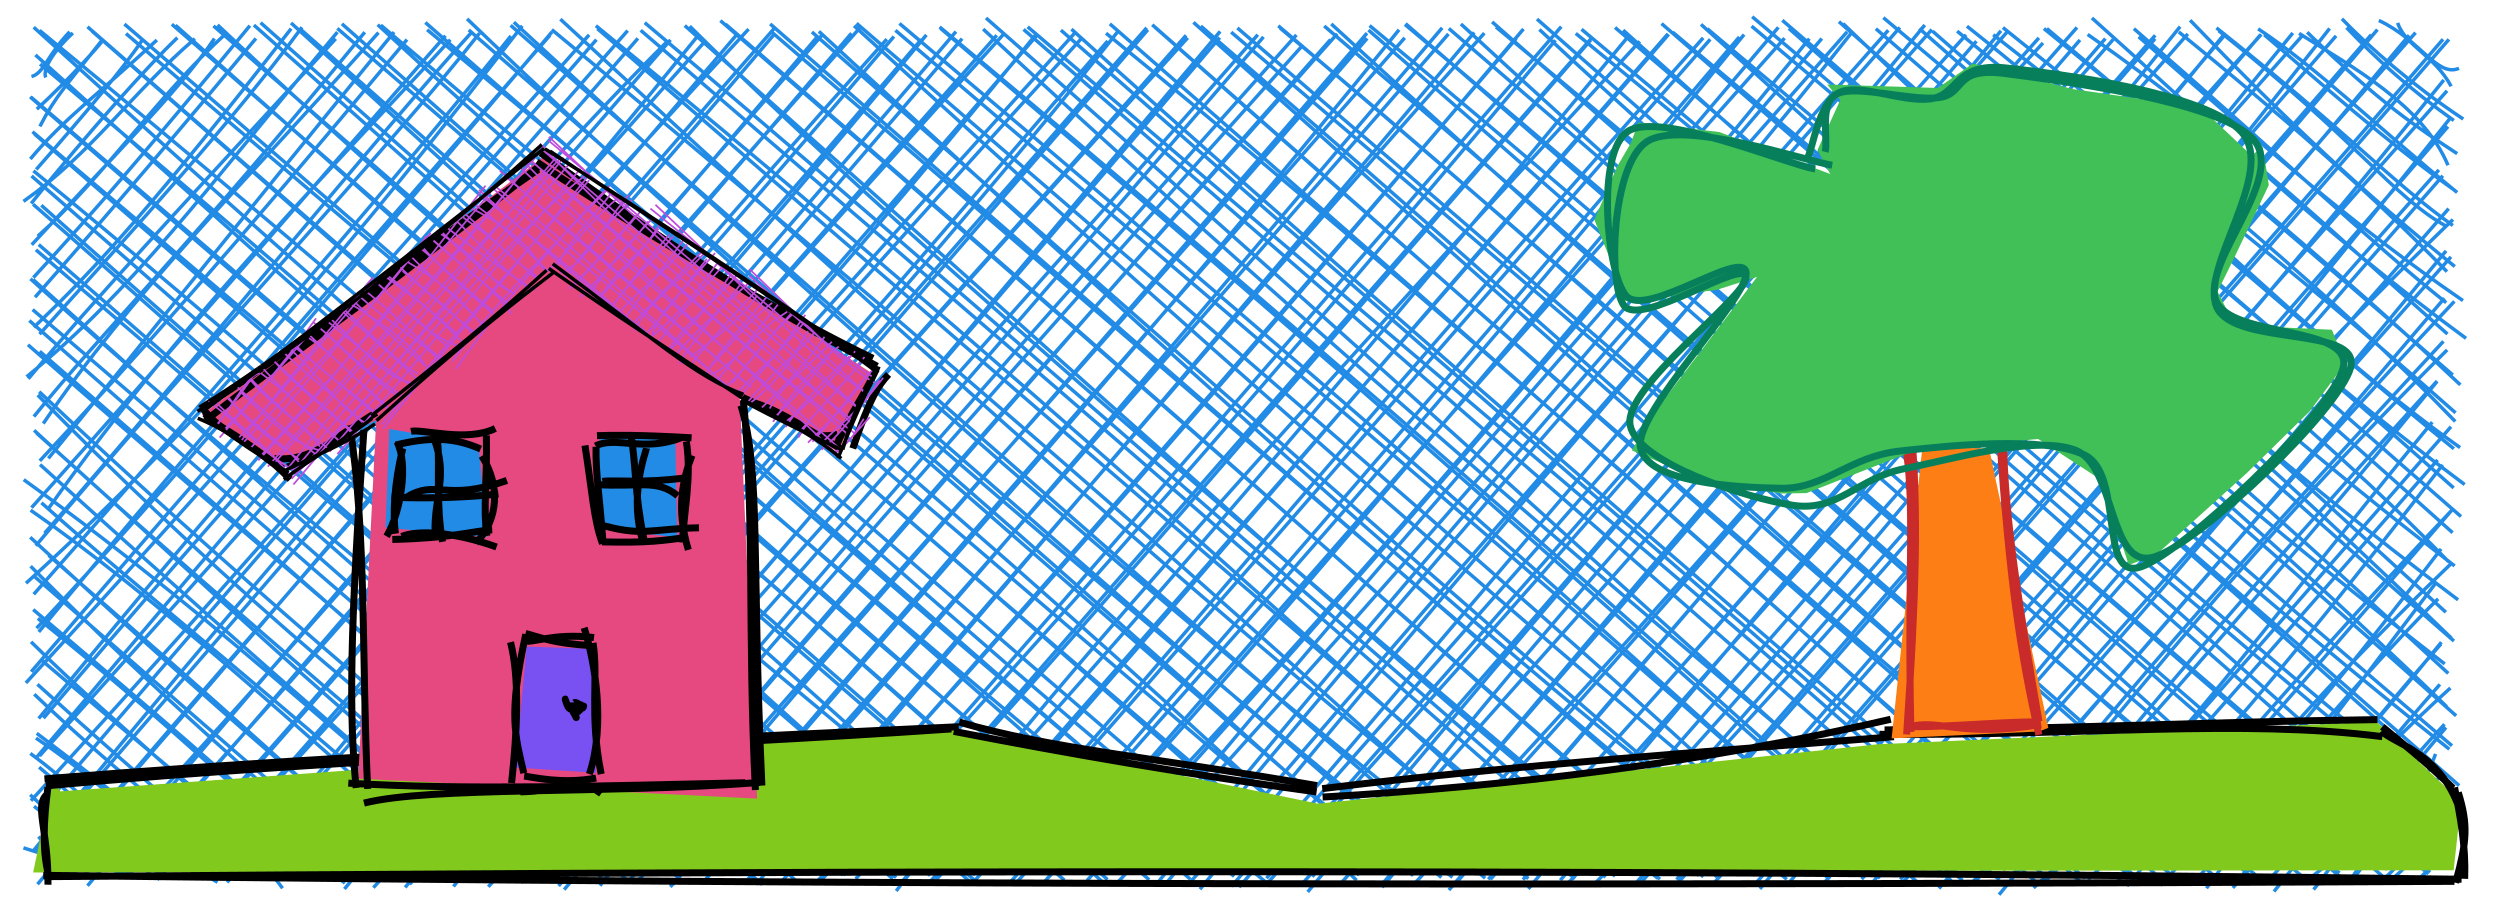 <svg version="1.1" xmlns="http://www.w3.org/2000/svg" viewBox="0 0 713.531 262.505" width="713.531" height="262.505">
  <!-- svg-source:excalidraw -->
  
  <defs>
    <style>
      @font-face {
        font-family: "Virgil";
        src: url("https://excalidraw.com/FG_Virgil.woff2");
      }
      @font-face {
        font-family: "Cascadia";
        src: url("https://excalidraw.com/Cascadia.woff2");
      }
    </style>
  </defs>
  <rect x="0" y="0" width="713.531" height="262.505" fill="#ffffff"></rect><g transform="translate(10 10) rotate(0 343 120)"><path d="M0 0 C0 0, 0 0, 0 0 M0 0 C0 0, 0 0, 0 0 M3.05 12.121 C1.978 9.458, 6.054 3.777, 10.8 -0.58 M-1.014 11.849 C2.573 10.888, 3.338 5.919, 9.89 -0.93 M0.511 21.166 C10.107 12.32, 18.601 2.62, 18.962 2.058 M1.387 26.076 C5.852 17.347, 9.092 14.266, 19.51 0.974 M-1.344 35.38 C8.612 23.499, 18.427 16.597, 34.777 1.426 M0.339 38.379 C14.016 22.803, 25.794 8.794, 30.521 1.54 M-3.294 47.473 C16.198 33.733, 27.487 16.641, 45.628 1.049 M-1.108 48.08 C15.142 27.7, 32.703 8.319, 40.62 0.754 M0.782 57.426 C19.71 40.499, 34.789 17.439, 54.711 -0.637 M-0.946 59.86 C20.688 36.371, 41.417 15.613, 51.201 1.001 M-0.483 69.236 C16.976 50.279, 31.276 33.798, 61.319 -2.673 M-0.002 74.825 C21.794 50.086, 42.152 26.154, 63.042 0.968 M-0.357 83.424 C17.574 66.338, 34.101 48.194, 73.1 -1.827 M1.288 85.381 C28.959 54.541, 56.879 24.125, 76.187 -2.232 M-2.412 97.539 C27.887 72.893, 47.875 45.109, 86.301 -0.844 M-1.912 98.113 C18.711 73.304, 39.059 52.062, 85.814 1.063 M2.35 110.89 C27.501 73.804, 57.812 44.482, 98.024 -0.694 M-0.328 108.893 C19.29 84.522, 41.68 63.216, 94.113 -0.807 M3.811 120.824 C27.092 92.423, 52.465 60.367, 102.468 -0.826 M1.355 121.535 C28.275 92.666, 53.827 64.145, 106.162 1.298 M3.609 135.456 C44.076 78.161, 92.131 30.422, 118.531 1.343 M-1.004 134.897 C44.198 84.627, 87.601 33.595, 117.142 0.198 M2.735 142.173 C49.723 88.373, 98.176 28.086, 124.68 -0.85 M0.213 145.762 C47.897 88.936, 101.873 31.373, 126.842 -0.5 M-2.568 156.453 C49.312 109.446, 92.87 57.097, 139.063 -2.636 M-0.373 159.613 C57.422 94.245, 111.429 30.98, 135.819 0.256 M0.442 169.299 C39.544 127.65, 76.816 82.787, 147.504 -0.849 M1.067 170.356 C49.8 111.251, 102.175 51.47, 146.968 0.074 M-2.609 184.914 C54.024 123.506, 103.063 66.871, 160.23 1.314 M-1.095 181.727 C31.292 143.989, 62.64 107.482, 158.137 -0.049 M2.421 194.98 C52.177 136.089, 108.01 75.029, 172.07 0.949 M1.044 195.069 C38.563 149.435, 78.151 102.646, 169.14 -1.266 M0.377 206.244 C63.104 131.835, 133.21 48.827, 180.702 1.568 M1.288 205.755 C45.021 156.909, 86.883 110.939, 181.375 1.381 M2.056 220.683 C60.951 150.923, 120.204 85.265, 189.46 -0.121 M-1.161 218.529 C65.721 145.464, 131.089 68.951, 191.464 1.536 M-0.741 233.14 C71.973 143.628, 146.211 60.514, 203.658 -1.696 M-0.114 233.015 C59.108 164.148, 120.523 93.742, 200.667 -0.567 M2.751 239.839 C65.615 168.215, 122.865 98.721, 210.863 -1.756 M0.712 242.36 C69.596 160.712, 140.967 82.427, 211.212 -0.498 M14.972 242.811 C79.135 166.334, 140.311 96.635, 224.536 0.119 M13.434 240.424 C73.805 175.095, 136.517 103.3, 223.396 0.331 M24.79 239.491 C74.336 183.024, 128.482 118.108, 235.452 -2.081 M22.776 240.423 C98.339 157.076, 171.864 71.304, 233.017 -0.511 M33.857 240.304 C92.117 178.027, 143.742 112.178, 243.101 1.168 M34.862 241.11 C105.024 160.731, 177.162 80.585, 245.135 0.422 M45.469 239.069 C105.016 170.552, 167.132 102.018, 252.994 1.207 M43.401 240.835 C121.462 156.716, 195.752 71.321, 254.405 -0.034 M56.343 240.823 C117.905 163.932, 189.752 85.204, 262.839 -0.981 M54.794 241.835 C139.825 146.524, 221.297 52.022, 264.594 1.024 M65.193 239.241 C144.829 147.144, 227.481 53.54, 276.713 -0.547 M65.654 240.52 C142.079 150.298, 220.12 61.68, 274.485 0.065 M75.703 238.866 C145.963 161.149, 220.24 81.213, 285.643 -0.149 M76.712 240.157 C131.98 176.182, 188.299 113.464, 286.197 -0.198 M88.306 243.733 C138.82 181.964, 186.657 123.969, 298.572 1.069 M87.133 241.166 C126.492 187.703, 170.996 139.238, 296.695 -0.514 M96.896 241.149 C183.769 144.487, 264.543 49.746, 306.148 1.7 M96.575 243.352 C181.536 148.469, 265.973 53.802, 308.897 -0.808 M105.638 243.288 C162.298 173.105, 226.349 102.4, 317.274 -2.071 M107.714 241.591 C146.689 196.905, 189.519 146.829, 317.607 -1.499 M116.784 241.181 C197.069 145.004, 283.434 51.929, 328.513 0.083 M119.435 243.01 C171.711 176.123, 230.032 109.996, 328.987 0.789 M130.7 240.663 C177.033 190.293, 227.159 131.03, 338.25 -1.042 M129.367 243.105 C182.776 182.444, 232.339 125.016, 338.122 0.736 M136.99 240.601 C186.014 182.123, 238.238 126.013, 348.995 -0.091 M138.723 241.947 C187.97 188.437, 234.351 135.758, 350.622 0.533 M151.021 243.91 C212.962 169.864, 281.677 92.235, 361.817 2.914 M149.432 242.872 C220.114 157.221, 289.643 78.784, 360.011 -0.032 M160.949 240.561 C214.716 180.195, 265.851 118.465, 369.75 1.298 M161.24 242.789 C201.402 192.931, 244.414 142.794, 371.663 -0.354 M169.875 241.019 C223.497 177.44, 283.523 113.238, 380.209 0.95 M171.629 242.049 C222.333 180.078, 277.253 119.815, 380.159 -0.548 M182.02 242.467 C252.456 159.492, 322.773 80.944, 389.302 -1.502 M181.326 243.14 C229.24 185.677, 278.527 129.066, 390.935 0.793 M194.499 239.828 C268.323 156.099, 341.927 67.735, 401.613 -2.06 M191.414 240.972 C254.334 170.847, 318.261 97.788, 403.401 -0.311 M205.902 242.392 C251.502 185.316, 300.332 130.67, 410.769 -0.739 M203.251 241.167 C278.112 156.442, 348.902 72.019, 413.649 -0.546 M213.661 240.04 C286.079 161.342, 356.22 79.773, 424.819 -1.732 M212.774 241.944 C278.605 168.169, 344.064 93.355, 422.766 0.99 M222.632 242.27 C281.202 176.208, 337.662 110.53, 435.607 -2.396 M224.418 241.208 C277.378 182.977, 330.43 125.273, 433.947 1.474 M236.867 238.821 C292.481 173.94, 353.756 104.355, 444.15 0.981 M234.226 240.837 C294.078 176.1, 350.623 108.82, 444.01 1.439 M245.786 244.299 C288.415 187.873, 335.816 134.817, 458.01 1.804 M246.56 242.57 C300.742 182.798, 353.04 123.294, 454.503 0.669 M255.16 242 C337.169 148.516, 415.976 57.917, 466.27 -0.21 M257.217 241.092 C321.914 167.188, 384.253 93.615, 466.022 -0.317 M267.676 239.738 C315.164 187.639, 362.953 127.782, 476.109 0.802 M267.34 242.327 C336.236 164.481, 406.543 82.604, 478.121 1.224 M280.321 241.667 C344.148 169.365, 409.687 96.661, 487.778 -0.134 M277.728 242.518 C338.542 172.915, 396.285 106.153, 486.424 0.543 M287.352 242.509 C345.834 178.634, 397.979 115.109, 497.572 -2.198 M288.754 240.922 C349.449 170.129, 412.248 98.74, 499.338 0.891 M300.07 238.576 C355.324 180.679, 412.53 116.465, 506.411 1.045 M300.27 241.293 C385.773 147.756, 467.94 49.769, 509.966 1.005 M310.6 238.797 C375.051 160.736, 440.401 86.172, 517.206 -0.93 M308.728 242.169 C395.488 147.545, 477.684 51.125, 518.42 -0.607 M322.2 242.895 C394.089 154.877, 473.24 65.855, 532.239 -2.174 M320.428 241.918 C361.496 191.126, 402.426 141.633, 528.935 -1.372 M332.485 243.799 C409.376 149.79, 489.874 57.77, 539.357 -2.86 M328.869 242.801 C399.033 160.891, 466.94 82.985, 541.366 -1.577 M343.628 243.195 C387.339 193.013, 431.879 144.18, 554.082 1.752 M341.49 242.997 C420.08 150.444, 500.001 56.372, 551.137 -0.071 M351.197 242.726 C397.709 189.154, 444.755 140.783, 561.099 -1.214 M351.467 240.667 C397.47 187.823, 444.381 135.66, 563.105 -1.167 M363.228 244.57 C433.832 159.853, 506.324 74.091, 573.095 2.267 M362.106 241.777 C440.626 152.55, 517.11 61.943, 571.925 0.808 M375.262 240.098 C422.914 175.794, 480.179 115.161, 582.797 -2.171 M372.796 242.026 C421.735 186.491, 473.004 130.128, 583.648 1.409 M384.463 243.235 C428.629 190.157, 472.389 137.936, 590.897 1.009 M384.507 242.302 C453.426 161.96, 521.072 83.702, 593.114 1.286 M392.626 239.948 C462.699 166.498, 527.995 88.597, 605.123 0.075 M394.104 241.777 C438.526 193.625, 480.276 145.76, 605.091 1.041 M403.538 244.039 C473.468 161.273, 543.733 83.154, 612.229 -2.397 M405.463 242.198 C481.477 152.865, 555.841 66.154, 614.428 -0.323 M414.761 240.976 C465.276 186.879, 511.816 132.948, 625.113 -0.144 M415.376 240.972 C492.97 155.122, 571.269 66.482, 624.905 -0.353 M426.199 243.717 C504.701 148.342, 583.657 56.957, 635.396 -0.182 M424.672 241.054 C494.405 162.861, 563.82 84.874, 635.15 -0.061 M437.48 242.139 C484.413 193.039, 527.293 143.126, 644.396 -0.589 M435.324 241.236 C480.294 189.273, 526.467 136.044, 646.945 0.362 M445.327 242.06 C514.538 169.976, 579.305 94.647, 654.901 -1.873 M447.565 240.431 C489.436 191.32, 532.173 144.372, 656.748 0.24 M457.733 242.662 C526.276 163.177, 590.855 90.572, 668.543 -1.555 M456.995 241.964 C521.929 167.043, 586.426 92.554, 666.797 -0.11 M468.94 241.921 C512.317 194.571, 555.111 146.496, 677.578 0.064 M468.501 241.056 C537.097 163.681, 605.485 83.162, 679.426 -0.683 M479.209 242.03 C563.614 145.747, 642.179 55.219, 688.952 1.231 M479.366 240.311 C560.549 147.09, 640.413 55.593, 687.264 1.208 M492.302 243.706 C540.889 184.606, 586.336 130.858, 688.421 15.907 M490.404 242.883 C566.849 157.591, 640.213 71.638, 687.494 12.832 M501.195 239.864 C559.904 180.851, 617.42 114.475, 689.605 23.365 M500.127 242.504 C551.867 181.052, 607.536 120.547, 688.686 26.134 M508.299 239.068 C564.631 183.828, 618.324 118.896, 687.21 40.154 M510.567 242.077 C570.155 172.445, 631.001 100.096, 686.078 38.495 M524.223 242.259 C574.031 175.268, 629.453 111.205, 690.102 52.656 M521.331 240.928 C566.175 191.232, 608.942 140.943, 688.879 49.544 M532.369 241.029 C565.803 202.101, 599.316 165.136, 689.543 63.305 M532.386 242.643 C565.873 204.932, 597.937 170.88, 688.141 61.61 M543.405 243.603 C592.21 185.906, 641.355 128.249, 690.503 76.016 M544.031 240.285 C575.168 205.842, 607.856 169.155, 687.656 75.109 M553.022 242.439 C590.243 201.767, 619.57 158.668, 688.444 89.873 M552.606 242.317 C582.498 205.31, 611.753 168.737, 687.387 87.42 M560.561 245.364 C592.382 205.963, 622.479 176.124, 685.592 98.844 M563.533 240.698 C595.611 200.894, 629.516 160.432, 685.576 98.76 M570.412 243.431 C609.366 206.992, 636.859 168.02, 684.198 110.481 M573.137 242.227 C606.118 208.252, 635.773 172.979, 689.544 111.785 M582.74 238.305 C617.928 198.941, 648.607 163.527, 685.72 121.272 M586.004 241.045 C610.557 217.225, 636.191 188.814, 687.155 122.67 M597.037 242.874 C619.065 216.457, 637.052 196.893, 689.812 135.566 M594.502 241.188 C621 213.027, 647.473 180.03, 689.634 135.783 M608.394 241.051 C631.995 210.415, 652.875 186.198, 689.98 150.487 M606.639 242.74 C631.297 215.53, 656.038 186.997, 686.718 146.664 M619.756 243.52 C637.529 218.999, 656.11 194.836, 685.176 156.436 M617.934 239.963 C643.038 206.719, 672.26 174.29, 685.876 160.912 M630.167 239.49 C646.406 223.855, 662.391 201.239, 686.672 173.822 M627.29 243.417 C645.98 221.547, 667.41 197.361, 686.804 173.286 M639.023 244.443 C651.696 228.934, 659.388 215.906, 686.371 185.344 M636.876 242.09 C649.765 227.259, 663.614 209.674, 689.37 186.359 M650.324 243.885 C656.628 236.373, 666.891 218.972, 687.687 196.717 M647.994 241.522 C659.566 233.484, 665.559 224.544, 688.106 197.628 M660.919 241.096 C667.84 229.651, 679.02 222.468, 685.134 205.183 M660.96 241.924 C667.901 231.776, 675.976 224.042, 687.435 210.387 M672.76 240.877 C675.856 238.109, 678.971 236.238, 683.92 224.008 M670.976 240.313 C674.978 236.777, 681.333 228.43, 688.883 220.615 M680.796 241.45 C683.071 237.531, 684.808 235.143, 689.365 232.169 M680.168 241.079 C683.677 237.778, 685.252 235.488, 688.68 232.637 M-0.343 239.702 C-0.343 239.702, -0.343 239.702, -0.343 239.702 M-0.343 239.702 C-0.343 239.702, -0.343 239.702, -0.343 239.702 M11.958 239.978 C9.135 235.373, 3.989 234.385, -3.309 231.989 M11.09 240.754 C9.203 239.332, 5.686 234.614, 0.998 228.759 M28.4 239.643 C15.078 234.336, 11.226 228.356, -1.378 216.835 M23.856 239.622 C16.772 232.379, 8.327 227.05, -0.286 220.123 M33.204 240.035 C29.253 235.218, 19.576 220.472, -1.338 205.034 M36.849 239.842 C26.039 233.106, 19.253 224.208, 1.17 208.969 M52.096 241.805 C36.866 233.399, 25.366 217.419, 0.274 200.661 M47.725 239.954 C35.427 225.943, 16.908 211.713, 0.491 199.3 M57.737 237.42 C39.778 223.132, 20.31 207.73, -0.217 188.143 M60.394 238.078 C50.034 227.794, 37.134 218.415, 0.693 185.318 M70.646 243.524 C52.816 219.152, 26.458 200.549, -1.132 173.183 M73.405 238.79 C51.917 220.247, 32.104 204.185, 1.551 178.153 M88.428 242.071 C59.983 218.454, 44.034 201.355, 0.809 166.503 M84.807 240.625 C67.146 221.423, 48.237 205.36, -0.522 163.981 M94.557 240.001 C67.373 215.628, 36.727 190.068, -1.264 151.602 M96.549 238.138 C60.88 208.314, 24.201 175.66, -0.601 154.159 M107.599 242.377 C72.331 207.502, 27.699 169.54, 3.882 148.502 M111.336 241.401 C76.662 214.073, 46.094 187.16, -1.374 143.34 M122.226 236.781 C74.536 193.86, 26.543 155.739, 1.832 133.495 M121.262 238.788 C75.903 198.162, 33.472 159.571, -1.269 135.608 M138.213 241.726 C96.344 210.27, 58.212 171.089, -3.23 126.902 M132.436 239.756 C104.092 212.551, 74.674 188.923, 1.425 122.593 M145.676 239.782 C88.145 190.918, 36.147 146.417, -0.264 112.813 M145.839 238.342 C98.491 205.818, 55.853 162.968, 0.428 113.603 M157.914 237.572 C98.304 195.939, 42.412 145.227, 0.761 102.765 M157.813 239.313 C109.359 197.931, 55.318 152.959, 1.188 101.796 M172.032 237.688 C121.827 194.311, 70.187 151.653, -2.02 88.406 M168.78 241.041 C128.439 200.865, 86.984 164.967, 1.326 90.27 M183.706 240.323 C144.033 205.803, 100.726 164.644, -0.692 78.361 M183.159 240.066 C133.872 199.798, 84.289 157.078, -1.624 81.501 M197.546 237.44 C127.41 178.084, 56.025 121.797, -1.299 69.576 M196.388 239.548 C135.974 192.545, 82.849 144.835, -0.523 69.816 M207.555 242.475 C158.423 198.506, 109.969 154.923, 0.253 61.299 M205.823 241.284 C159.083 197.595, 109.71 153.924, 1.061 59.81 M218.148 242.328 C139.487 167.668, 55.7 96.915, 1.798 48.593 M220.524 239.11 C134.718 169.271, 52.4 94.423, -0.546 48.312 M231.324 239.713 C175.333 196.809, 118.839 144.546, -1.005 40.218 M230.529 239.714 C138.571 156.69, 45.68 76.11, -0.463 38.752 M245.777 240.471 C193.234 195.947, 136.743 146.918, -0.147 28.257 M244.795 240.857 C166.094 169.2, 84.929 99.76, -0.732 27.598 M257.454 239.553 C197.772 187.536, 139.895 140.489, -1.401 17.653 M255.481 239.858 C197.78 190.852, 142.838 140.532, -1.178 17.703 M266.946 241.808 C177.839 159.992, 93.602 85.224, 1.432 8.298 M268.139 241.214 C178.007 164.108, 88.555 85.611, 0.118 5.684 M278.65 238.025 C204.879 176.068, 127.155 114.018, -0.384 -2.227 M279.304 239.521 C189.241 157.595, 95.456 76.081, 1.279 -1.326 M293.788 241.202 C193.867 155.342, 99.499 71.401, 16.263 -1.114 M292.961 239.688 C214.627 169.997, 135.76 103.08, 14.976 -2.352 M304.628 241.691 C211.547 154.612, 109.021 71.231, 25.958 -0.422 M306.093 241.023 C222.913 167.245, 139.002 94.56, 25.51 -3.131 M318.493 239.402 C212.119 150.729, 114.463 63.018, 40.094 -2.775 M317.99 241.098 C240.418 172.761, 160.652 102.311, 39.048 -3.078 M330.361 237.597 C228.989 152.187, 120.325 61.521, 52.099 -2.889 M329.733 240.942 C263.485 182.213, 203.746 130.364, 50.93 -2.606 M342.238 240.146 C269.429 179.3, 199.441 115.934, 64.375 -3.525 M341.128 238.802 C259.979 171.618, 180.706 102.045, 62.47 -2.842 M351.712 242.122 C250.386 158.969, 153.351 69.644, 73.064 -3.452 M353.836 239.527 C256.813 156.52, 159.487 72.309, 75.399 -1.979 M365.23 240.195 C285.962 168.812, 200.046 96.407, 86.279 -1.89 M367.113 239.223 C285.869 170.292, 206.916 102.246, 87.584 -3.203 M377.908 239.745 C266.148 144.016, 155.786 51.009, 97.793 -2.948 M377.192 241.248 C307.403 174.013, 232.813 110.579, 98.671 -2.834 M390.602 238.863 C331.573 188.814, 274.492 138.96, 111.398 -3.577 M389.134 239.228 C307.111 164.886, 224.922 92.344, 111.908 -1.516 M404.551 240.407 C307.124 159.939, 208.811 77.602, 123.317 -4.614 M401.387 240.452 C322.114 170.943, 240 99.615, 123.782 -1.453 M414.876 237.665 C335.441 174.418, 261.844 112.269, 136.654 -3.673 M413.874 240.648 C353.38 188.179, 295.481 137.156, 135.748 -2.771 M428.792 239.594 C338.544 167.641, 253.952 91.698, 149.934 -4.532 M426.198 240.792 C341.541 162.705, 252.571 85.247, 147.493 -1.544 M440.514 238.348 C380.495 188.372, 317.824 134.17, 160.513 -1.82 M439.486 240.856 C347.816 157.346, 257.131 76.254, 160.079 -2.658 M453.202 237.814 C351.44 149.78, 252.596 62.774, 174.021 -3.524 M450.964 240.097 C358.177 157.787, 266.857 79.344, 172.858 -1.356 M463.778 240.921 C361.892 154.093, 257.769 67.596, 186.847 -2.532 M463.209 240.709 C401.959 191.601, 344.367 138.608, 185.442 -2.697 M476.176 240.258 C409.585 183.266, 340.606 121.211, 195.608 -4.114 M474.943 239.893 C395.459 170.89, 319.073 102.019, 197.081 -3.092 M489.891 238.363 C419.977 179.613, 349.829 119.184, 210.428 -0.703 M489.124 239.248 C418.816 178.783, 347.622 116.91, 209.812 -3.17 M499.606 239.976 C435.616 190.573, 374.303 137.777, 223.717 -1.045 M499.973 240.978 C427.188 179.935, 356.34 116.973, 221.732 -0.871 M512.193 241.027 C454.716 185.406, 394.64 134.978, 234.468 -3.346 M512.236 240.8 C429.376 171.849, 350.504 103.811, 233.763 -2.63 M526.59 240.649 C452.266 174.75, 378.425 111.704, 245.566 -1.339 M523.275 238.974 C442.79 163.697, 356.467 89.332, 246.716 -3.305 M537.153 241.707 C472.405 185.147, 414.267 130.507, 258.424 -1.923 M536.098 239.812 C432.406 145.505, 325.119 53.226, 258.178 -2.32 M546.946 241.393 C472.364 175.609, 400.251 108.172, 271.423 -4.866 M550.146 241.281 C441.62 151.566, 337.039 60.088, 270.608 -1.697 M562.373 238.359 C503.559 182.524, 440.753 131.949, 283.316 -2.336 M560.68 241.118 C491.043 180.005, 417.443 115.994, 282.137 -1.601 M570.714 241.415 C513.598 190.32, 449.959 136.308, 292.792 -1.399 M573.099 239.588 C461.149 143.78, 350.433 47.802, 295.814 -1.676 M584.191 242.045 C475.55 142.831, 366.764 49.033, 305.676 -0.518 M585.036 240.667 C509.265 174.943, 431.982 105.804, 306.765 -3.189 M598.867 239.631 C537.235 187.1, 476.751 136.39, 319.677 -2.191 M596.905 239.165 C537.092 189.824, 478.139 136.86, 318.872 -2.933 M607.919 241.947 C518.984 161.499, 430.182 81.716, 332.717 -2.565 M610.119 240.008 C544.56 185.678, 478.65 128.607, 330.617 -3.618 M621 237.676 C548.329 176.126, 472.517 110.821, 341.392 -0.827 M621.513 239.614 C563.329 187.534, 504.23 136.31, 343.172 -2.023 M631.887 239.712 C523.516 144.667, 415.871 48.012, 355.367 -1.98 M635.218 241.042 C534.173 151.709, 431.296 62.266, 354.838 -2.642 M647.708 237.916 C561.483 166.185, 471.135 89.803, 369.962 -3.171 M647.196 240.306 C551.211 155.531, 456.657 73.338, 367.961 -2.572 M657.728 239.159 C602.982 195.083, 549.129 145.305, 380.574 -1.417 M658.289 240.72 C562.28 153.093, 466.658 68.34, 380.898 -2.699 M671.352 238.161 C571.455 152.429, 473.224 65.661, 391.008 -2.992 M669.944 240.026 C600.711 179.048, 527.736 115.493, 391.161 -3.258 M683.111 239.412 C581.494 152.865, 477.981 62.33, 406.965 -3.15 M683.587 238.97 C594.795 163.533, 510.076 89.805, 403.511 -1.874 M689.359 236.657 C595.439 154.73, 502.827 72.488, 415.865 -3.757 M689.92 234.538 C586.214 140.523, 479.541 49.489, 416.992 -2.271 M692.181 222.64 C610.232 156.013, 531.524 85.707, 428.68 -4.561 M689.679 224.071 C588.722 139.78, 484.353 49.824, 429.37 -1.571 M691.88 214.215 C606.293 138.775, 522.555 67.329, 439.747 -0.463 M688.93 213.646 C619.212 151.892, 550.982 89.817, 441.393 -1.644 M689.835 202.841 C634.455 155.851, 573.823 102.409, 450.958 -2.145 M689.075 203.829 C637.019 162.589, 587.51 119.013, 453.262 -1.4 M688.319 191.691 C627.118 132.034, 560.222 77.221, 467.407 -0.818 M691.01 194.29 C635.482 144.519, 582.12 98.927, 464.226 -3.269 M687.754 179.494 C643.033 144.826, 594.776 105.192, 475.489 -3.046 M688.772 182.195 C646.468 143.107, 603.99 104.404, 477.276 -1.797 M689.681 172.144 C641.279 125.278, 587.576 77.007, 490.101 -5.223 M690.388 172.961 C633.012 123.096, 578.212 71.439, 489.924 -2.54 M688.08 164.734 C633.433 115.043, 578.477 64.048, 498.695 -4.208 M691.576 161.196 C640.086 122.825, 591.03 78.045, 500.554 -1.891 M688.816 150.28 C649.748 110.138, 608.646 79.407, 514.855 -3.819 M690.591 151.53 C650.547 120.436, 612.788 89.671, 516.02 -3.275 M692.405 137.423 C644.666 95.936, 595.183 51.492, 527.534 -4.956 M690.002 142.035 C639.947 97.047, 595.992 59.343, 525.393 -1.796 M693.449 128.288 C644.725 91.984, 602.225 51.75, 541.586 -1.09 M690.314 129.255 C641.345 85.377, 590.225 44.505, 537.782 -1.873 M692.139 117.745 C647.789 86.215, 607.02 41.556, 551.394 -2.515 M690.375 118.081 C654.303 88.779, 619.879 57.459, 548.588 -1.117 M690.848 107.821 C660.862 81.285, 631.075 56.182, 558.887 -0.093 M690.768 110.295 C655.873 74.101, 615.763 41.273, 561.657 -2.132 M692.21 99.841 C669.765 78.544, 642.148 54.075, 573.352 -1.848 M690.053 97.011 C650.684 62.67, 607.379 26.176, 574.191 -1.854 M693.842 86.567 C653.243 56.933, 617.182 21.956, 587.058 -4.869 M688.539 85.328 C657.978 58.538, 629.124 29.924, 585.845 -0.168 M692.96 75.788 C661.546 54.245, 638.115 33.437, 600.391 0.498 M688.169 76.391 C666.4 58.994, 642.287 35.684, 599.047 -1.813 M690.632 66.062 C664.858 45.231, 642.801 24.661, 615.084 -4.226 M688.4 67.526 C664.957 43.472, 640.128 22.092, 611.86 -0.883 M688.03 54.475 C673.085 46.146, 663.088 30.524, 623.22 -1.245 M690.074 54.355 C672.751 42.059, 659.623 27.401, 622.605 -2.047 M690.674 44.382 C671.434 30.755, 651.617 13.074, 636.242 -0.086 M691.295 44.928 C668.808 26.468, 650.86 8.981, 634.499 -1.768 M688.689 37.165 C681.429 19.869, 661.016 8.928, 646.175 -0.47 M691.304 33.847 C679.733 26.206, 669.775 19.871, 648.502 -0.798 M693.048 23.978 C678.348 14.214, 666.065 3.306, 658.415 -4.625 M690.356 24.388 C677.78 15.465, 668.094 6.721, 659.729 -2.125 M691.829 9.498 C685.529 12.161, 681.051 1.533, 668.952 -4.162 M689.588 14.629 C684.847 5.81, 676.704 3.3, 674.298 -3.464" stroke="#228be633" stroke-width="1" fill="none"></path><path d="M-1.095 -0.663 C185.913 2.972, 373.041 1.118, 686.406 -1.325 M686.546 1.755 C688.617 66.822, 683.867 134.48, 688.119 241.548 M686.982 238.899 C515.396 237.851, 345.9 237.828, -1.317 240.081 M0.068 236.838 C-0.284 171.042, 2.369 101.692, -1.456 -1.405" stroke="transparent" stroke-width="2.5" fill="none" stroke-dasharray="3 6"></path></g><g><g transform="translate(13.354 223.365) rotate(0 344.347 5.53)" fill-rule="evenodd"><path d="M3.834 2.495 L256.592 -15.846 L362.861 6.016 L522.609 -10.947 L664.958 -17.366 L689.079 5.471 L686.95 25.021 L-3.898 25.655 L1.905 -2.238" stroke="none" stroke-width="0" fill="#82c91e" fill-rule="evenodd"></path><path d="M-0.254 0.931 C89.733 -7.394, 181.243 -9.984, 258.188 -15.319 M-0.67 -1.062 C58.711 -5.849, 116.959 -9.344, 260.298 -15.95 M260.425 -17.267 C286.84 -9.575, 314.579 -7.423, 362.544 0.858 M258.841 -14.627 C292.641 -8.054, 325.688 -2.371, 362.421 2.664 M364.134 4.123 C417.661 1.082, 473.618 -5.793, 526.287 -18.08 M364.028 1.722 C420.011 -5.164, 477.299 -9.054, 527.182 -13.1 M523.067 -13.777 C580.8 -13.35, 626.316 -18.229, 666.603 -13.119 M524.516 -15.047 C569.801 -15.044, 614.453 -17.333, 665.201 -17.978 M666.426 -14.726 C669.083 -11.489, 682.192 -8.925, 687.982 5.836 M666.57 -15.939 C671.775 -11.575, 677.744 -7.159, 686.78 1.575 M688.264 2.811 C691.121 12.049, 690.758 16.717, 687.515 28.582 M687.21 1.368 C688.873 10.062, 690.44 17.745, 690.096 27.458 M687.171 28.18 C468.553 29.311, 247.08 29.475, -1.004 26.467 M689.21 27.577 C429.492 24.233, 171.875 25.498, -0.729 26.845 M0.341 29.14 C0.457 12.83, -3.926 6.145, 0.447 3.07 M0.838 27.467 C-1.395 20.464, -0.961 10.874, 0.333 1.318 M0 0 C0 0, 0 0, 0 0 M0 0 C0 0, 0 0, 0 0" stroke="#000000" stroke-width="2" fill="none"></path></g></g><g><g transform="translate(155.5 45) rotate(0 -0.14 91.424)" fill-rule="evenodd"><path d="M0.02 0.305 L92.934 61.273 L83.828 84.09 L55.611 67.555 L60.591 182.941 L-53.275 177.25 L-48.133 74.957 L-77.48 88.268 L-97.914 73.363 L1.116 -1.352" stroke="none" stroke-width="0" fill="#e64980" fill-rule="evenodd"></path><path d="M-2.331 1.224 C34.13 25.506, 74.385 48.082, 93.655 57.271 M-1.239 -1.373 C25.255 17.56, 49.282 34.964, 94.856 59.54 M98.101 61.861 C95.275 64.822, 92.666 68.747, 87.899 82.99 M94.886 59.473 C92.611 65.787, 87.406 72.286, 83.066 82.571 M83.542 78.983 C74.73 80.855, 73.057 75.754, 56.451 68.433 M84.355 82.984 C76.329 78.434, 67.618 72.443, 59.946 70.019 M55.97 70.744 C61.657 89.056, 59.007 114.693, 61.949 179.213 M56.67 69.188 C59.892 102.045, 57.877 136.297, 60.102 180.49 M61.459 178.321 C17.198 181.69, -32.59 179.412, -51.616 184.22 M57.22 178.411 C16.744 179.338, -22.97 180.538, -56.093 178.521 M-50.561 180.166 C-52.331 142.802, -50.813 108.113, -55.651 76.366 M-53.842 179.906 C-55.9 159.471, -55.685 135.519, -51.635 77.695 M-48.062 72.753 C-57.235 77.992, -65.882 87.171, -77.213 85.835 M-50.73 74.978 C-59.73 78.864, -63.954 84.947, -73.503 88.273 M-72.663 91.83 C-83.196 80.71, -92.688 78.923, -97.758 71.336 M-74.644 88.606 C-79.957 85.734, -84.202 81.328, -95.794 74.818 M-98.381 71.667 C-74.102 56.822, -46.474 33.897, -1.888 3.353 M-96.896 75.071 C-73.277 56.44, -48.982 40.445, -0.84 1.817 M0 0 C0 0, 0 0, 0 0 M0 0 C0 0, 0 0, 0 0" stroke="#000000" stroke-width="2" fill="none"></path></g></g><g transform="translate(147.662 182.173) rotate(0 11 20.25)"><path d="M2.637 2.378 L21.632 3.024 L22.461 38.399 L-0.542 36.899" stroke="none" stroke-width="0" fill="#7950f2"></path><path d="M2.325 -1.385 C7.126 -0.038, 10.646 1.431, 20.828 2.09 M1.721 0.612 C3.661 1.758, 10.051 -1.665, 21.884 -0.207 M19.057 -2.992 C22.232 7.051, 25.185 24.864, 20.56 38.765 M21.601 1.331 C23.186 11.485, 20.51 21.81, 23.923 38.76 M23.92 44.342 C15.004 37.706, 12.837 43.768, 0.872 43.835 M22.49 39.889 C12.803 41.745, 4.101 39.567, 1.927 39.313 M1.842 38.499 C-0.546 28.013, -2.745 22.275, 2.404 -1.155 M-1.661 41.335 C-0.04 26.394, 0.711 11.772, -1.943 1.109" stroke="#000000" stroke-width="2" fill="none"></path></g><g transform="translate(113.662 126.173) rotate(0 12.75 13.5)"><path d="M-2.537 -3.729 L22.905 0.654 L25.354 27.158 L-3.625 24.423" stroke="none" stroke-width="0" fill="#228be6"></path><path d="M3.63 -3.065 C7.183 -3.765, 19.606 0.099, 27.704 -3.891 M-0.752 0.845 C9.868 -1.717, 16.452 -1.13, 23.516 1.983 M23.839 3.968 C29.127 12.194, 28.776 22.014, 22.177 28.812 M25.147 -1.899 C25.431 10.376, 24.156 19.26, 25.301 26.792 M28.069 29.953 C15.727 25.477, 5.372 25.106, 0.983 26.94 M26.819 25.044 C21.644 25.31, 15.886 27.395, -1.698 27.795 M-3.315 26.903 C0.705 20.079, 2.986 6.35, -0.347 -0.035 M-0.806 26.145 C-1.525 20.818, -1.233 12.15, 1.305 1.796" stroke="#000000" stroke-width="2" fill="none"></path></g><g transform="translate(170.412 126.173) rotate(0 12.75 13.5)"><path d="M0.796 -1.649 L22.31 -1.975 L22.847 27.194 L-0.558 24.529" stroke="none" stroke-width="0" fill="#228be6"></path><path d="M-0.416 1.121 C5.074 -1.845, 13.464 3.004, 24.091 -1.282 M-0.03 -1.827 C4.478 -1.987, 12.286 -2.081, 26.965 -1.215 M27.09 3.812 C24.574 10.304, 22.419 18.877, 26.048 30.752 M25.483 -0.189 C27.062 10.293, 24.788 19.164, 24.371 28.663 M29.092 24.463 C15.187 24.738, 12.988 27.187, 0.158 23.375 M25.568 27.218 C18.744 28.055, 15.329 28.808, 1.373 28.488 M1.55 28.994 C-0.974 22.196, -1.362 14.292, -3.457 0.967 M1.612 27.661 C0.805 16.416, -0.486 8.456, -0.29 1.362" stroke="#000000" stroke-width="2" fill="none"></path></g><g><g transform="translate(170.162 138.673) rotate(0 12.772 0.256)"><path d="M-0.035 -0.377 C12.388 0.425, 17.293 -2.036, 23.243 2.826 M1.796 -1.269 C4.714 -1.759, 13.489 -0.664, 25.579 -2.313" stroke="#000000" stroke-width="2" fill="none"></path></g></g><g><g transform="translate(180.662 125.173) rotate(0 1.581 14.133)"><path d="M3.854 2.746 C3.699 3.713, -1.418 16.895, 3.05 29.994 M-0.691 -1.728 C1.004 8.022, 0.299 14.824, 3.112 28.661" stroke="#000000" stroke-width="2" fill="none"></path></g></g><g><g transform="translate(125.662 125.673) rotate(0 -0.593 14.189)"><path d="M-1.824 -0.581 C2.377 10.423, -1.83 16.06, -1.475 26.347 M-0.737 0.84 C-0.087 6.858, -1.332 17.892, 0.638 28.96" stroke="#000000" stroke-width="2" fill="none"></path></g></g><g><g transform="translate(113.662 140.673) rotate(0 14.559 -1.071)"><path d="M2.122 1.373 C11.061 -4.192, 13.165 2.775, 31.018 -3.56 M-1.901 1.22 C9.839 1.783, 22.021 1.088, 28.587 0.287" stroke="#000000" stroke-width="2" fill="none"></path></g></g><g transform="translate(164.162 200.673) rotate(0 0.5 1.5)"><path d="M-0.206 -0.133 C0.199 -0.429, 1.711 0.702, 2.083 0.96 C2.456 1.217, 2.223 1.425, 2.029 1.412 C1.835 1.4, 0.887 0.958, 0.919 0.886 C0.951 0.813, 2.374 0.619, 2.22 0.977 C2.066 1.334, 0.487 2.862, -0.005 3.03 C-0.497 3.199, -0.791 1.799, -0.734 1.988 C-0.677 2.178, 0.365 4.349, 0.337 4.167 C0.309 3.985, -0.758 1.301, -0.904 0.897 C-1.051 0.493, -0.866 1.677, -0.543 1.745 C-0.219 1.812, 0.859 1.308, 1.037 1.303 M1.298 -0.472 C1.276 -0.222, 0.653 0.788, 0.416 1.041 C0.179 1.294, 0.228 1.077, -0.123 1.047 C-0.475 1.016, -1.619 0.904, -1.694 0.859 C-1.769 0.815, -1.269 0.776, -0.574 0.779 C0.121 0.782, 2.614 0.724, 2.476 0.878 C2.337 1.033, -0.524 2.044, -1.406 1.706 C-2.288 1.369, -2.765 -1.09, -2.817 -1.146 C-2.869 -1.201, -2.354 0.83, -1.717 1.374 C-1.08 1.917, 0.773 2.048, 1.004 2.117 C1.236 2.186, -0.069 2.485, -0.327 1.788" stroke="#000000" stroke-width="2" fill="none"></path></g><g><g transform="translate(581.816 207.212) rotate(0 -18.766 -40.74)" fill-rule="evenodd"><path d="M2.796 0.52 L-14.099 -79.186 L-33.126 -79.765 L-41.923 3.529 L0.23 1.549" stroke="none" stroke-width="0" fill="#fd7e14" fill-rule="evenodd"></path><path d="M0.098 2.534 C-5.183 -20.77, -8.205 -40.611, -11.144 -83.134 M0.151 -1.265 C-4.763 -29.769, -9.913 -59.592, -9.944 -81.946 M-14.296 -83.464 C-19.482 -81.778, -22.588 -80.68, -38.163 -79.92 M-9.027 -79.888 C-18.095 -81.21, -27.026 -82.724, -35.641 -82.362 M-38.286 -82.114 C-34.95 -63.425, -37.501 -46.262, -36.424 1.689 M-36.261 -84.014 C-34.24 -60.587, -34.977 -36.922, -37.641 2.42 M-37.288 0.308 C-27.842 -2.247, -22.795 3.482, 0.755 -0.457 M-36.677 0.235 C-23.767 0.195, -9.342 -1.301, 0.023 -1.155 M0 0 C0 0, 0 0, 0 0 M0 0 C0 0, 0 0, 0 0" stroke="#c92a2a" stroke-width="2" fill="none"></path></g></g><g><g transform="translate(518.739 45.673) rotate(0 46.129 44.97)" fill-rule="evenodd"><path d="M3.622 3.993 L-28.063 -7.993 L-51.128 -10.683 L-53.298 -4.78 L-57.177 1.841 L-63.672 17.064 L-58.993 28.812 L-55.201 40.232 L-52.117 40.164 L-28.633 37.018 L-17.251 33.363 L-46.887 72.417 L-52.989 82.871 L-32.081 91.799 L-10.15 95.179 L-3.149 95.065 L27.793 82.897 L62.963 79.611 L80.94 91.291 L88.829 115.578 L96.841 112.505 L122.487 89.384 L140.496 71.711 L150.664 58.005 L146.813 48.436 L119.102 47.196 L114.17 37.54 L118.538 28.733 L128.805 7.155 L127.091 -3.709 L123.843 -1.302 L109.456 -14.935 L72.888 -20.247 L44.342 -27.545 L34.35 -20.568 L2.759 -21.546 L6.496 -17.128 L-0.014 -2.851" stroke="none" stroke-width="0" fill="#40c057" fill-rule="evenodd"></path><path d="M-0.645 2.564 C-9.3 1.059, -45.172 -14.18, -54.174 -8.154 C-63.176 -2.129, -60.29 31.997, -54.658 38.716 C-49.025 45.435, -21.065 24.951, -20.379 32.159 C-19.693 39.367, -52.219 71.711, -50.542 81.965 C-48.864 92.219, -22.655 93.501, -10.314 93.683 C2.026 93.865, 9.084 84.641, 23.503 83.057 C37.921 81.474, 64.739 78.666, 76.199 84.18 C87.659 89.694, 79.969 120.235, 92.262 116.14 C104.555 112.045, 146.379 72.282, 149.956 59.61 C153.533 46.939, 118.009 51.06, 113.723 40.111 C109.438 29.163, 134.284 4.721, 124.243 -6.081 C114.202 -16.883, 68.432 -22.747, 53.475 -24.7 C38.518 -26.652, 42.468 -18.757, 34.504 -17.796 C26.54 -16.835, 11.078 -21.512, 5.691 -18.935 C0.304 -16.357, 3.121 -5.883, 2.181 -2.331 M4.2 1.487 C-3.354 0.275, -38.879 -11.87, -48.785 -5.193 C-58.691 1.483, -59.963 35.109, -55.235 41.547 C-50.508 47.984, -20.714 27.734, -20.42 33.432 C-20.127 39.129, -55.685 64.882, -53.473 75.732 C-51.262 86.581, -20.203 96.467, -7.151 98.527 C5.9 100.587, 11.411 90.727, 24.834 88.092 C38.256 85.458, 61.508 78.523, 73.385 82.721 C85.261 86.92, 82.965 117.21, 96.095 113.284 C109.225 109.358, 149.179 71.034, 152.162 59.166 C155.145 47.299, 119.168 53.253, 113.995 42.079 C108.822 30.905, 131.154 3.515, 121.124 -7.877 C111.094 -19.27, 68.608 -24.676, 53.815 -26.275 C39.021 -27.873, 40.296 -18.64, 32.363 -17.47 C24.43 -16.3, 12.082 -22.06, 6.216 -19.255 C0.35 -16.45, -1.317 -3.318, -2.833 -0.642" stroke="#087f5b" stroke-width="2" fill="none"></path></g></g><g><g transform="translate(212.259 113.833) rotate(0 -58.783 -24.747)" fill-rule="evenodd"><path d="M-153.982 3.947 C-153.982 3.947, -153.982 3.947, -153.982 3.947 M-153.982 3.947 C-153.982 3.947, -153.982 3.947, -153.982 3.947 M-150.721 7.805 C-145.19 1.218, -141.432 -7.13, -138.119 -7.258 M-150.249 7.515 C-146.992 2.657, -143.139 -1.471, -138.528 -8.813 M-149.57 11.061 C-141.678 1.706, -132.07 -8.792, -122.063 -22.971 M-147.915 8.43 C-139.556 -0.61, -130.893 -10.494, -121.642 -21.417 M-143.599 12.305 C-135.451 0.699, -128.672 -7.079, -105.818 -34.696 M-143.975 10.961 C-132.37 -1.083, -120.907 -16.035, -104.205 -34.714 M-142.786 12.485 C-123.676 -8.451, -104.077 -26.841, -90.532 -46.505 M-140.582 13.93 C-125.808 -3.346, -112.39 -19.332, -89.318 -47.34 M-138.533 17.574 C-115.073 -7.426, -96.541 -31.852, -73.681 -60.836 M-137.416 15.82 C-111.106 -13.065, -86.353 -42.159, -72.204 -58.97 M-133.593 17.918 C-110.813 -7.328, -87.05 -34.539, -57.561 -71.591 M-135.809 19.318 C-105.056 -15.78, -74.696 -50.048, -56.889 -72.236 M-129.921 22.374 C-111.535 0.468, -91.683 -23.87, -53.072 -69.479 M-130.774 20.633 C-107.554 -8.431, -83.205 -36.164, -52.173 -68.87 M-128.514 24.451 C-107.861 -0.127, -87.302 -23.558, -51.413 -68.849 M-129.034 22.826 C-107.963 0.878, -87.476 -23.577, -49.515 -67.357 M-118.163 15.089 C-90.387 -17.954, -63.519 -49.617, -45.45 -63.596 M-115.968 15.779 C-97.881 -4.966, -82.186 -24.614, -46.579 -65.651 M-102.857 8.496 C-88.423 -10.518, -73.246 -28.082, -44.37 -63.582 M-103.193 7.22 C-85.779 -14.625, -67.808 -36.023, -44.09 -62.412 M-82.19 -8.466 C-68.983 -27.145, -53.174 -45.69, -38.312 -60.802 M-83.17 -10.708 C-74.566 -22.73, -63.948 -34.042, -38.641 -59.978 M-53.584 -37.011 C-49.678 -46.37, -40.17 -54.394, -37.485 -59.471 M-55.599 -36.986 C-49.224 -42.308, -45.835 -48.757, -36.003 -57.272 M-52.332 -35.835 C-44.026 -39.365, -41.297 -48.411, -32.803 -58.184 M-51.668 -33.939 C-45.268 -42.17, -38.603 -50.587, -31.947 -56.769 M-49.698 -31.434 C-41.374 -39.627, -37.466 -44.595, -30.999 -52.008 M-48.323 -32.363 C-41.355 -39.822, -33.332 -48.652, -29.547 -53.401 M-46.697 -29.092 C-37.755 -37.587, -33.006 -43.338, -27.259 -50.64 M-44.248 -29.332 C-39.238 -37.32, -31.73 -45.679, -25.997 -51.533 M-41.797 -27.725 C-36.649 -36.499, -28.678 -42.369, -24.341 -48.499 M-41.747 -27.849 C-35.483 -35.673, -29.069 -41.52, -23.921 -49.858 M-38.035 -25.971 C-31.783 -33.754, -25.626 -41.935, -21.203 -46.883 M-38.055 -25.75 C-32.295 -33.738, -25.017 -40.336, -20.191 -46.376 M-35.653 -24.346 C-30.236 -31.083, -23.596 -34.835, -16.126 -44.062 M-34.151 -22.674 C-27.329 -32.035, -20.854 -40.182, -17.231 -45.294 M-31.212 -19.34 C-27.471 -27.233, -21.062 -31.031, -11.344 -41.437 M-32.07 -20.969 C-24.611 -28.755, -16.739 -37.537, -11.839 -41.998 M-26.225 -17.571 C-24.86 -23.982, -19.997 -27.932, -8.16 -41.629 M-27.718 -18.662 C-21.867 -24.817, -16.858 -32.258, -10.49 -39.955 M-26.28 -17.88 C-22.076 -20.75, -15.329 -27.777, -7.58 -38.64 M-24.18 -16.361 C-20.191 -21.836, -15.035 -27.911, -6.157 -37.69 M-21.663 -13.487 C-16.839 -21.799, -9.564 -26.136, -1.432 -35.941 M-20.538 -14.23 C-14.851 -21.391, -9.102 -27.253, -3.616 -35.681 M-18.482 -10.084 C-10.913 -21.739, -4.124 -27.861, -0.996 -32.639 M-19.178 -12.889 C-14.15 -18.568, -7.769 -24.852, 1.734 -33.338 M-15.299 -11.993 C-7.198 -17.702, 0.297 -24.118, 3.878 -29.556 M-14.608 -10.389 C-7.94 -18.576, -1.278 -25.645, 4.566 -31.903 M-10.247 -8.258 C-3.977 -15.105, 0.744 -21.889, 8.136 -27.398 M-10.765 -7.112 C-5.487 -16.017, 1.471 -22.363, 6.807 -29.423 M-9.658 -6.802 C-1.805 -9.898, 1.349 -17.901, 12.404 -24.84 M-7.831 -4.744 C-4.271 -9.752, -0.319 -13.984, 10.326 -27.65 M-3.189 -4.52 C-0.078 -8.846, 8.009 -18.63, 13.7 -23.936 M-5.545 -3.181 C-0.087 -7.569, 4.015 -14.091, 13.47 -24.264 M-0.448 -1.437 C4.305 -6.962, 7.87 -10.413, 17.593 -23.976 M-2.016 -1.495 C3.909 -7.98, 10.337 -13.158, 17.026 -21.542 M1.886 1.2 C10.171 -5.229, 13.887 -11.395, 18.36 -19.349 M0.968 1.158 C8.176 -7.575, 16.805 -14.147, 20.196 -19.037 M7.432 2.763 C10.738 -4.116, 21.112 -11.314, 25.702 -16.955 M5.122 2.567 C12.68 -4.59, 20.465 -13.385, 23.123 -17.793 M8.988 5.157 C17.074 -2.798, 20.741 -7.49, 25.625 -14.283 M8.356 6.565 C14.78 -3.235, 22.441 -11.585, 27.582 -15.249 M11.899 6.651 C16.811 2.688, 23.03 -2.627, 31.805 -13.583 M11.96 8.054 C16.318 1.574, 21.948 -4.147, 30.167 -12.212 M15.594 11.043 C19.887 3.305, 26.408 -0.816, 34.473 -11.948 M15.951 9.352 C21.603 2.973, 29.017 -5.047, 32.976 -9.756 M18.334 12.51 C24.938 6.102, 29.546 1.421, 35.783 -7.479 M19.629 12.234 C27.227 3.896, 33.137 -5.044, 36.801 -8.199 M22.025 12.997 C27.282 6.921, 32.584 4.598, 38.693 -5.37 M22.209 14.503 C26.922 10.783, 29.901 6.479, 39.817 -6.005 M25.339 15.398 C30.635 13.007, 32.412 8.325, 34.282 5.694 M25.628 16.075 C27.448 14.52, 30.319 11.695, 35.983 5.219 M-154.496 3.962 C-154.496 3.962, -154.496 3.962, -154.496 3.962 M-154.496 3.962 C-154.496 3.962, -154.496 3.962, -154.496 3.962 M-127.325 20.976 C-136.839 16.075, -141.513 8.949, -152.764 0.717 M-129.601 21.527 C-134.973 15.147, -140.319 10.882, -150.843 0.868 M-126.839 17.302 C-135.638 11.409, -142.658 5.56, -146.895 -0.304 M-126.542 18.543 C-131.262 12.894, -137.541 9.493, -147.294 -0.155 M-121.052 14.648 C-126.981 13.454, -132.911 8.626, -143.665 -2.035 M-122.234 15.763 C-127.96 11.087, -132.072 7.914, -144.569 -3.395 M-120.97 13.647 C-126.045 6.501, -135.813 1.339, -141.626 -6.486 M-118.709 14.202 C-126.436 7.554, -133.414 1.763, -140.46 -5.482 M-114.429 13.072 C-122.561 5.156, -132.266 -3.325, -137.784 -7.309 M-115.868 11.588 C-125.202 3.778, -132.666 -3.776, -137.945 -9.428 M-111.96 9.708 C-117.738 3.594, -127.141 -2.649, -134.454 -11.303 M-111.543 9.424 C-119.621 2.381, -128.181 -5.125, -134.232 -10.94 M-107.914 6.881 C-114.866 3.262, -121.162 -6.622, -129.665 -14.473 M-108.807 6.709 C-114.112 1.267, -121.598 -4.004, -131.35 -13.29 M-105.356 3.711 C-111.559 -1.905, -119.86 -6.909, -128.016 -15.53 M-105.052 4.371 C-113.04 -2.159, -119.289 -7.707, -129.19 -15.634 M-101.412 2.924 C-109.684 -4.743, -118.282 -13.486, -124.06 -17.331 M-101.525 2.271 C-108.666 -3.758, -114.74 -9.55, -125.084 -19.257 M-96.915 -0.555 C-108.278 -7.634, -114.978 -15.388, -121.158 -20.378 M-99.167 -1.016 C-108.135 -7.291, -115.911 -15.997, -122.841 -21.888 M-94.509 -4.447 C-102.176 -6.195, -105.303 -10.722, -117.887 -22.879 M-94.895 -3.861 C-101.667 -8.173, -106.96 -12.355, -119.34 -22.575 M-93.05 -7.178 C-97.463 -9.258, -104.158 -16.461, -114.892 -26.248 M-92.199 -4.451 C-99.55 -12.244, -107.62 -18.228, -115.577 -25.995 M-91.222 -10.038 C-95.274 -15.864, -103.316 -21.905, -113.517 -27.89 M-88.939 -7.762 C-98.193 -15.856, -105.129 -21.94, -111.478 -28.052 M-87.139 -11.337 C-91.567 -15.948, -101.987 -22.217, -110.437 -29.976 M-85.14 -10.524 C-91.397 -14.921, -95.816 -20.973, -108.717 -31.466 M-81.511 -15.124 C-91.82 -18.596, -98.805 -28.33, -104.51 -32.95 M-84.341 -14.755 C-92.769 -21.9, -99.739 -28.637, -105.763 -34.09 M-81.479 -18.059 C-88.142 -24.662, -96.041 -30.259, -103.182 -35.586 M-79.621 -15.449 C-87.989 -24.174, -96.451 -31.398, -102.467 -35.781 M-75.77 -18.135 C-84.023 -24.792, -88.496 -28.819, -97.346 -36.491 M-76.938 -18.102 C-84.136 -26.251, -93.914 -33.073, -99.107 -38.716 M-74.312 -20.835 C-79.76 -27.17, -84.135 -32.067, -96.721 -39.54 M-74.935 -21.689 C-80.255 -27.586, -86.232 -31.747, -95.959 -41.638 M-71.842 -25.284 C-79.485 -31.551, -85.144 -37.187, -92.713 -43.38 M-70.734 -23.627 C-79.224 -30.669, -88.803 -39.678, -92.342 -44.175 M-66.311 -24.315 C-71.933 -32.367, -80.022 -37.542, -88.817 -45.488 M-66.528 -26.649 C-74.096 -32.975, -82.427 -39.655, -89.21 -45.706 M-66.495 -30.625 C-72.033 -32.807, -74.948 -40.192, -87.469 -47.674 M-65.379 -29.777 C-73.829 -35.672, -81.794 -43.226, -86.191 -47.681 M-59.604 -30.93 C-68.536 -36.613, -76.452 -42.434, -84.684 -48.861 M-61.016 -31.29 C-70.015 -37.752, -77.145 -46.259, -82.409 -51.213 M-58.44 -34.684 C-64.283 -38.007, -70.51 -44.716, -80.677 -53.866 M-59.181 -34.252 C-64.4 -38.933, -69.523 -44.297, -81.299 -52.669 M-57.237 -36.955 C-62.427 -45.908, -70.561 -50.829, -78.725 -54.901 M-55.655 -36.203 C-64.47 -44.625, -71.682 -52.414, -77.651 -55.984 M-28.177 -19.46 C-46.323 -32.635, -63.55 -48.591, -75.568 -59.636 M-28.96 -19.007 C-42.222 -32.049, -55.856 -42.033, -74.201 -57.539 M-4.166 -3.112 C-23.769 -20.779, -48.53 -39.803, -72.266 -60.696 M-3.327 -2.208 C-24.004 -21.477, -44.183 -39.628, -70.674 -60.468 M2.077 -3.47 C-23.278 -24.216, -48.03 -45.874, -69.581 -65.102 M2.032 -3.296 C-16.287 -18.912, -34.945 -35.644, -67.357 -62.912 M27.016 16.309 C-4.384 -14.787, -41.07 -45.367, -62.838 -67.769 M27.729 14.53 C2.893 -8.115, -24.862 -29.502, -64.14 -66.332 M32.01 10.073 C4.646 -10.226, -19.699 -34.143, -60.322 -67.57 M29.728 10.15 C4.079 -12.46, -21.689 -33.524, -61.112 -68.378 M31.397 6.38 C-3.381 -21.193, -36.491 -49.498, -58.141 -72.833 M31.235 7.422 C9.001 -13.859, -15.079 -35.023, -57.598 -71.211 M33.033 3.026 C2.624 -21.017, -26.566 -47.444, -55.605 -74.783 M33.062 2.889 C13.007 -14.862, -6.619 -32.99, -55.738 -73.745 M35.591 -1.462 C20.711 -10.706, 10.818 -21.67, -25.178 -55.388 M34.724 -1.534 C18.618 -17.007, 1.15 -31.911, -26.618 -54.312 M37.402 -4.547 C27.63 -10.318, 21.486 -18.146, 1.645 -37.028 M37.1 -6.096 C24.742 -13.979, 12.992 -24.788, 1.662 -35.146" stroke="#be4bdb" stroke-width="0.5" fill="none"></path><path d="M-0.051 -1.271 C-13.75 -6.173, -26.34 -17.688, -54.499 -38.551 M0.527 0.41 C-19.046 -12.53, -37.33 -24.388, -55.643 -37.228 M-56.263 -36.709 C-70.613 -23.56, -84.006 -12.657, -106.293 4.824 M-54.33 -36.035 C-65.387 -27.549, -77.542 -18.362, -104.817 6.234 M-105.222 7.162 C-113.956 13.097, -123.545 16.764, -131.782 20.864 M-106.071 5.598 C-113.914 11.701, -123.334 16.951, -131.265 23.028 M-130.725 21.343 C-138.527 16.664, -142.769 11.042, -155.812 5.534 M-129.904 21.108 C-135.008 17.7, -139.945 15.81, -154.15 4.606 M-155.897 3.581 C-125.557 -16.042, -94.961 -38.808, -57.645 -72.523 M-154.601 3.804 C-129.133 -15.325, -103.175 -35.006, -56.971 -71.454 M-55.284 -70.699 C-29.902 -53.638, -3.241 -36.998, 38.218 -7.796 M-56.771 -71.373 C-21.642 -49.016, 12.514 -26.885, 37.428 -8.066 M38.331 -8.206 C33.469 -1.388, 30.794 5.568, 28.266 14.492 M38.133 -8.481 C35.225 -2.316, 33.192 1.58, 26.898 16.948 M28.16 14.618 C20.011 10.815, 8.617 5.451, -0.42 0.474 M27.854 17.019 C21.249 11.412, 13.875 7.246, -0.6 0.135 M0 0 C0 0, 0 0, 0 0 M0 0 C0 0, 0 0, 0 0" stroke="#000000" stroke-width="1" fill="none"></path></g></g></svg>